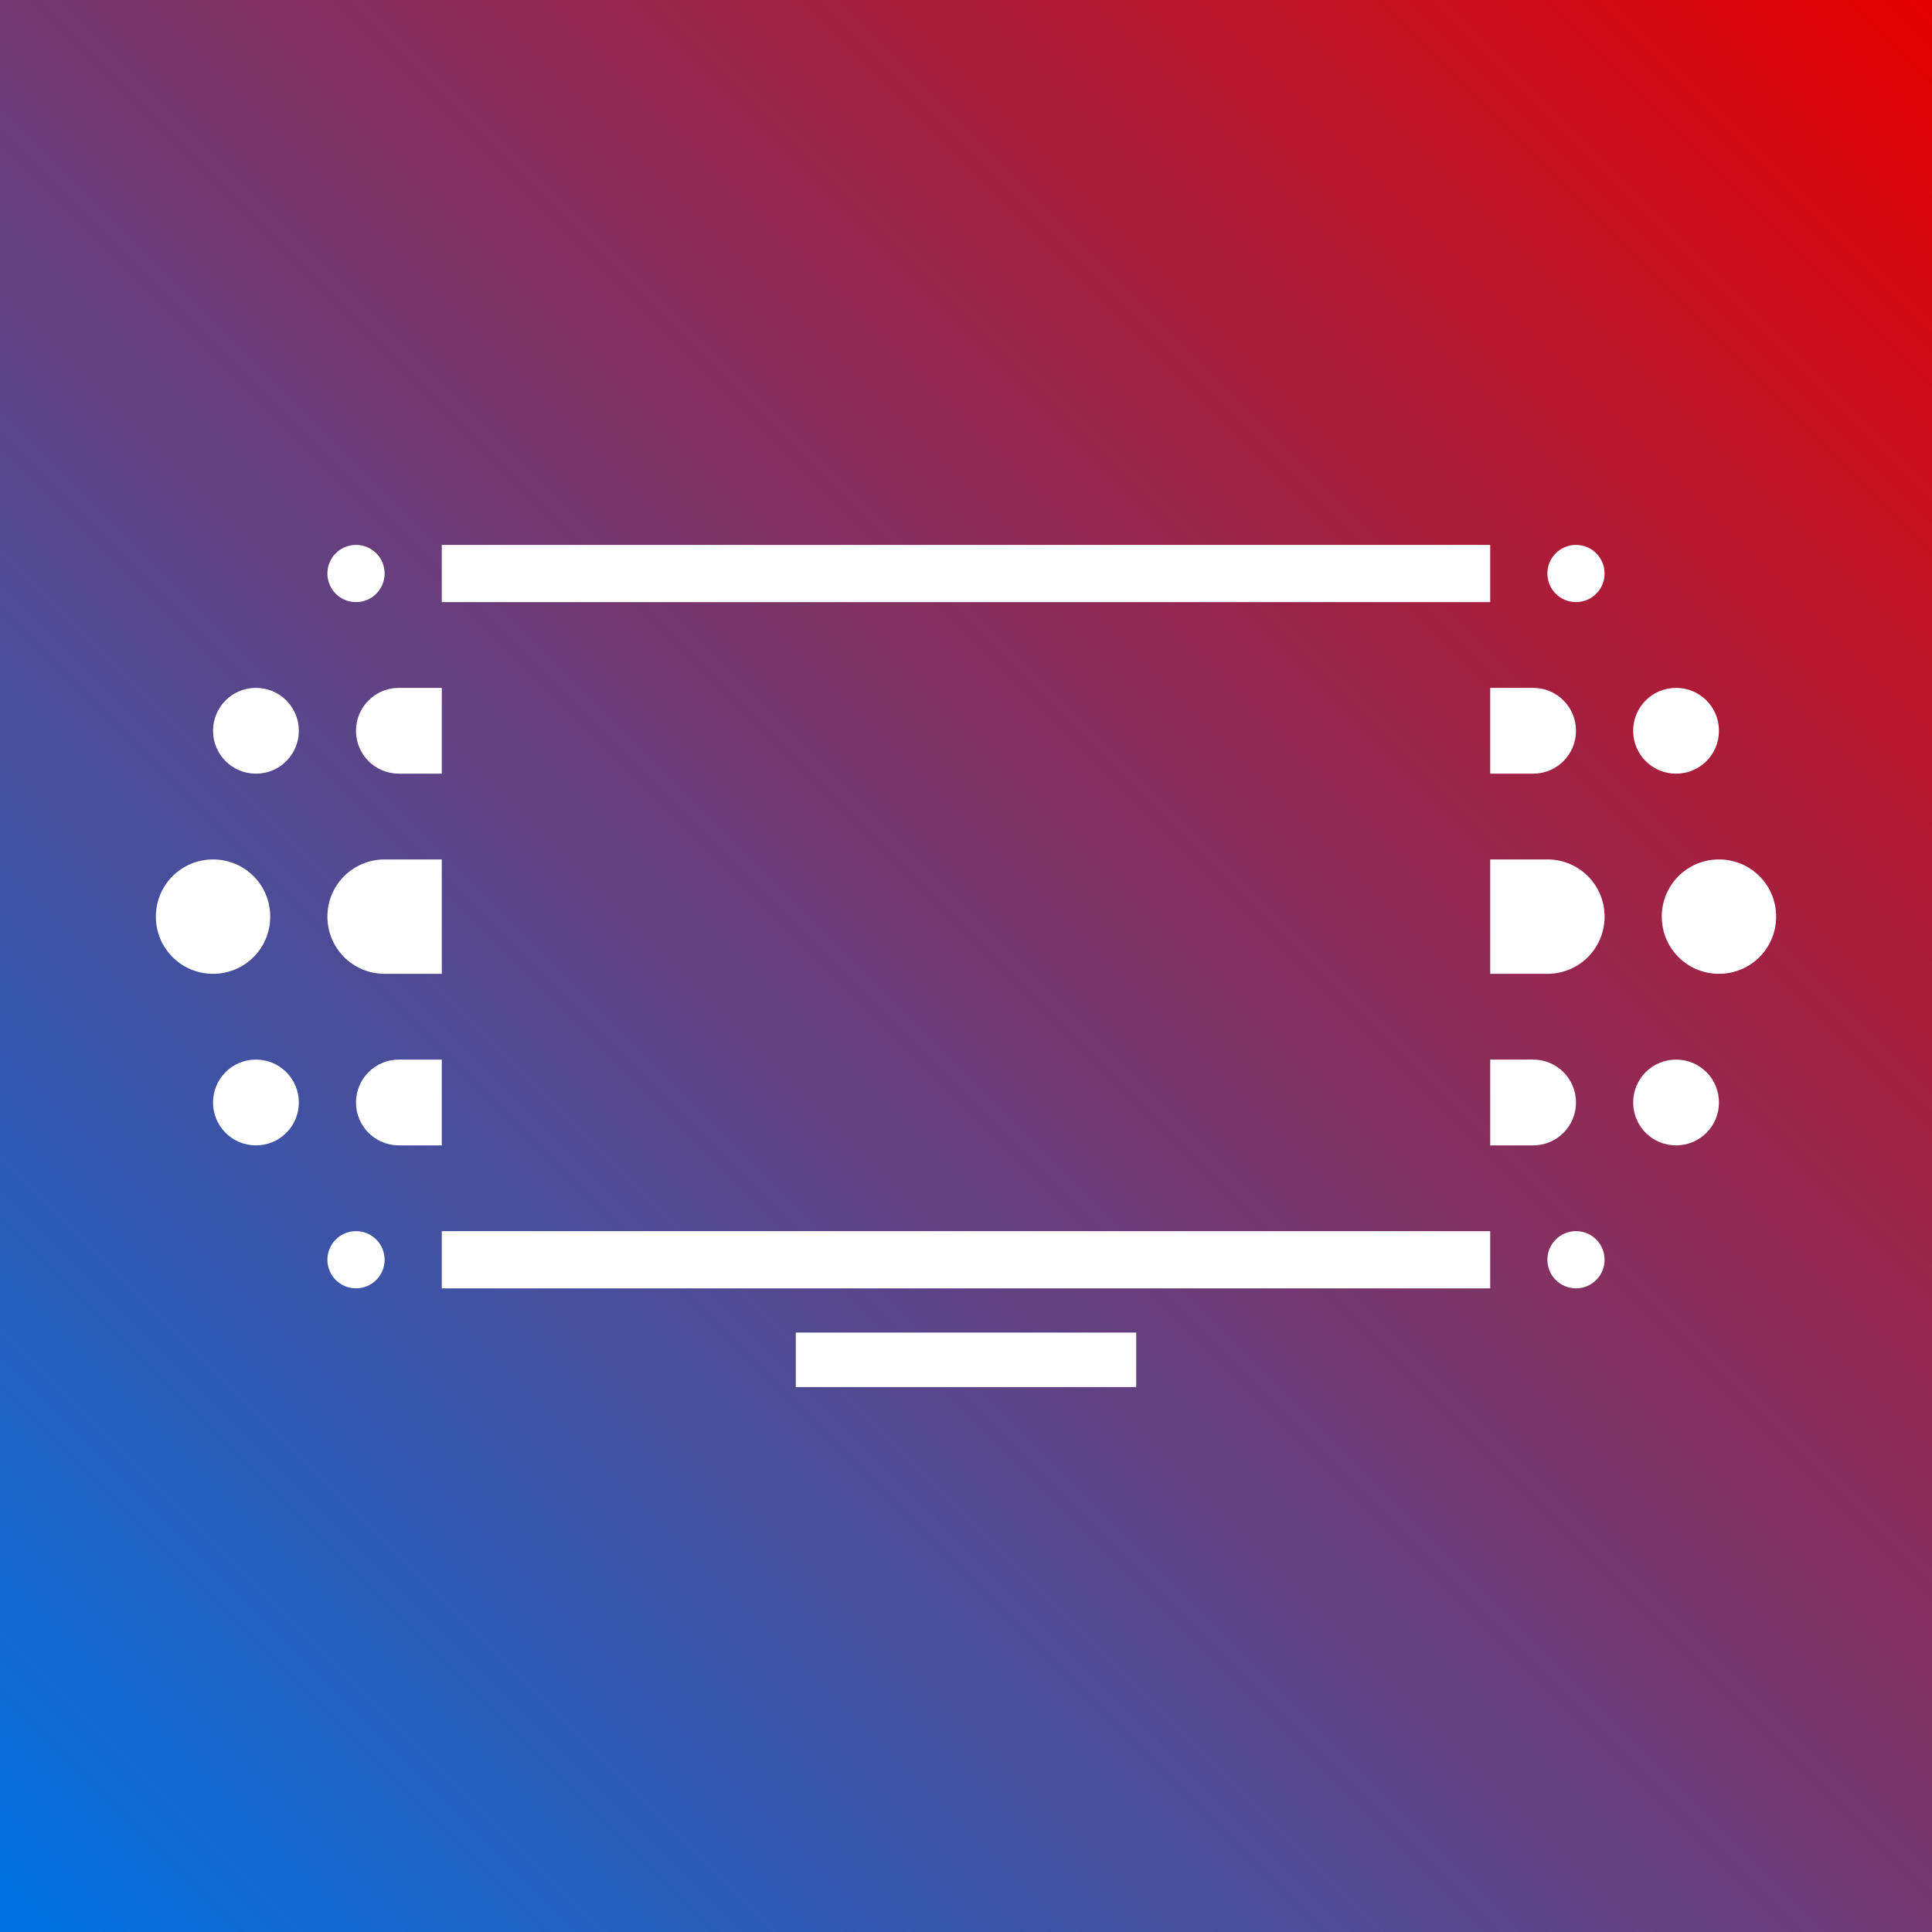 <?xml version="1.0" encoding="UTF-8" standalone="no"?>
<svg
   width="1080"
   height="1080"
   viewBox="0 0 285.75 285.75"
   version="1.1"
   id="svg8"
   sodipodi:docname="Icon-Announcements.svg"
   inkscape:version="1.1 (c68e22c387, 2021-05-23)"
   inkscape:export-filename="D:\Projects\Design\Logo design\CEIT-UUT-Logo\final\Social Icon\Social-Icon-Black.png"
   inkscape:export-xdpi="96"
   inkscape:export-ydpi="96"
   xmlns:inkscape="http://www.inkscape.org/namespaces/inkscape"
   xmlns:sodipodi="http://sodipodi.sourceforge.net/DTD/sodipodi-0.dtd"
   xmlns:xlink="http://www.w3.org/1999/xlink"
   xmlns="http://www.w3.org/2000/svg"
   xmlns:svg="http://www.w3.org/2000/svg"
   xmlns:rdf="http://www.w3.org/1999/02/22-rdf-syntax-ns#"
   xmlns:cc="http://creativecommons.org/ns#"
   xmlns:dc="http://purl.org/dc/elements/1.1/">
  <rect x="0" y="0" width="285.75" height="285.75" fill="#333333" stroke="none"/>
  <defs
     id="defs2">
    <linearGradient
       inkscape:collect="always"
       id="linearGradient18089">
      <stop
         style="stop-color:#0073e5;stop-opacity:0.996"
         offset="0"
         id="stop18085" />
      <stop
         style="stop-color:#e50000;stop-opacity:0.996"
         offset="1"
         id="stop18087" />
    </linearGradient>
    <linearGradient
       inkscape:collect="always"
       xlink:href="#linearGradient18089"
       id="linearGradient18091"
       x1="285.75"
       y1="285.75"
       x2="0"
       y2="-1.8474111e-13"
       gradientUnits="userSpaceOnUse"
       gradientTransform="translate(-285.75)" />
  </defs>
  <sodipodi:namedview
     id="base"
     pagecolor="#ffffff"
     bordercolor="#666666"
     borderopacity="1.0"
     inkscape:pageopacity="0.0"
     inkscape:pageshadow="2"
     inkscape:zoom="0.45254834"
     inkscape:cx="378.96504"
     inkscape:cy="709.31649"
     inkscape:document-units="px"
     inkscape:current-layer="layer1"
     inkscape:document-rotation="0"
     showgrid="false"
     units="px"
     inkscape:snap-bbox="true"
     inkscape:snap-bbox-midpoints="true"
     inkscape:snap-object-midpoints="true"
     inkscape:snap-center="false"
     inkscape:window-width="1321"
     inkscape:window-height="706"
     inkscape:window-x="45"
     inkscape:window-y="34"
     inkscape:window-maximized="1"
     inkscape:bbox-paths="true"
     inkscape:bbox-nodes="true"
     inkscape:snap-bbox-edge-midpoints="true"
     inkscape:snap-nodes="true"
     inkscape:snap-global="true"
     inkscape:pagecheckerboard="0"
     showguides="true"
     inkscape:guide-bbox="true"
     width="1080px" />
  <g
     inkscape:label="Layer 1"
     inkscape:groupmode="layer"
     id="layer1">
    <rect
       style="fill:url(#linearGradient18091);fill-opacity:1;stroke:none;stroke-width:0.329;stroke-linecap:square"
       id="rect5685"
       width="285.75"
       height="285.75"
       x="-285.75"
       y="-1.936229e-13"
       inkscape:export-filename="D:\Projects\Design\Logo design\CEIT-UUT-Logo\final\Social Icon\Social-Icon-White.png"
       inkscape:export-xdpi="96"
       inkscape:export-ydpi="96"
       transform="scale(-1,1)" />
    <path
       id="rect2610"
       style="fill:#ffffff;fill-opacity:1;stroke-width:0.392"
       d="m 52.655,80.594 c -2.343,0 -4.229,1.886 -4.229,4.229 0,2.343 1.886,4.229 4.229,4.229 2.343,0 4.229,-1.886 4.229,-4.229 0,-2.343 -1.886,-4.229 -4.229,-4.229 z m 12.687,0 v 8.458 h 155.065 v -8.458 z m 167.752,0 c -2.343,0 -4.229,1.886 -4.229,4.229 0,2.343 1.886,4.229 4.229,4.229 2.343,0 4.229,-1.886 4.229,-4.229 0,-2.343 -1.886,-4.229 -4.229,-4.229 z M 37.854,101.74 c -3.514,0 -6.344,2.829 -6.344,6.344 0,3.514 2.829,6.344 6.344,6.344 3.514,0 6.344,-2.829 6.344,-6.344 0,-3.514 -2.829,-6.344 -6.344,-6.344 z m 21.145,0 c -3.514,0 -6.344,2.829 -6.344,6.344 0,3.514 2.829,6.344 6.344,6.344 h 6.344 v -6.344 -6.344 z m 161.408,0 v 12.687 h 6.344 c 3.514,0 6.344,-2.829 6.344,-6.344 0,-3.514 -2.829,-6.344 -6.344,-6.344 z m 27.489,0 c -3.514,0 -6.344,2.829 -6.344,6.344 0,3.514 2.829,6.344 6.344,6.344 3.514,0 6.344,-2.829 6.344,-6.344 0,-3.514 -2.829,-6.344 -6.344,-6.344 z M 31.51,127.114 c -4.686,0 -8.458,3.772 -8.458,8.458 0,4.686 3.772,8.458 8.458,8.458 4.686,0 8.458,-3.772 8.458,-8.458 0,-4.686 -3.772,-8.458 -8.458,-8.458 z m 25.374,0 c -4.686,0 -8.458,3.772 -8.458,8.458 0,4.686 3.772,8.458 8.458,8.458 h 8.458 v -16.916 z m 163.523,0 v 16.916 h 8.458 c 4.686,0 8.458,-3.772 8.458,-8.458 0,-4.686 -3.772,-8.458 -8.458,-8.458 z m 33.833,0 c -4.686,0 -8.458,3.772 -8.458,8.458 0,4.686 3.772,8.458 8.458,8.458 4.686,0 8.458,-3.772 8.458,-8.458 0,-4.686 -3.772,-8.458 -8.458,-8.458 z M 37.854,156.718 c -3.514,0 -6.344,2.829 -6.344,6.344 0,3.514 2.829,6.344 6.344,6.344 3.514,0 6.344,-2.829 6.344,-6.344 0,-3.514 -2.829,-6.344 -6.344,-6.344 z m 21.145,0 c -3.514,0 -6.344,2.829 -6.344,6.344 0,3.514 2.829,6.344 6.344,6.344 h 6.344 v -12.687 z m 161.408,0 v 12.687 h 6.344 c 3.514,0 6.344,-2.829 6.344,-6.344 0,-3.514 -2.829,-6.344 -6.344,-6.344 z m 27.489,0 c -3.514,0 -6.344,2.829 -6.344,6.344 0,3.514 2.829,6.344 6.344,6.344 3.514,0 6.344,-2.829 6.344,-6.344 0,-3.514 -2.829,-6.344 -6.344,-6.344 z M 52.655,182.092 c -2.343,0 -4.229,1.886 -4.229,4.229 0,2.343 1.886,4.229 4.229,4.229 2.343,0 4.229,-1.886 4.229,-4.229 0,-2.343 -1.886,-4.229 -4.229,-4.229 z m 12.687,0 v 8.458 h 155.065 v -8.458 z m 167.752,0 c -2.343,0 -4.229,1.886 -4.229,4.229 0,2.343 1.886,4.229 4.229,4.229 2.343,0 4.229,-1.886 4.229,-4.229 0,-2.343 -1.886,-4.229 -4.229,-4.229 z m -115.397,14.997 v 8.066 h 50.356 v -8.066 z" />
  </g>
</svg>
